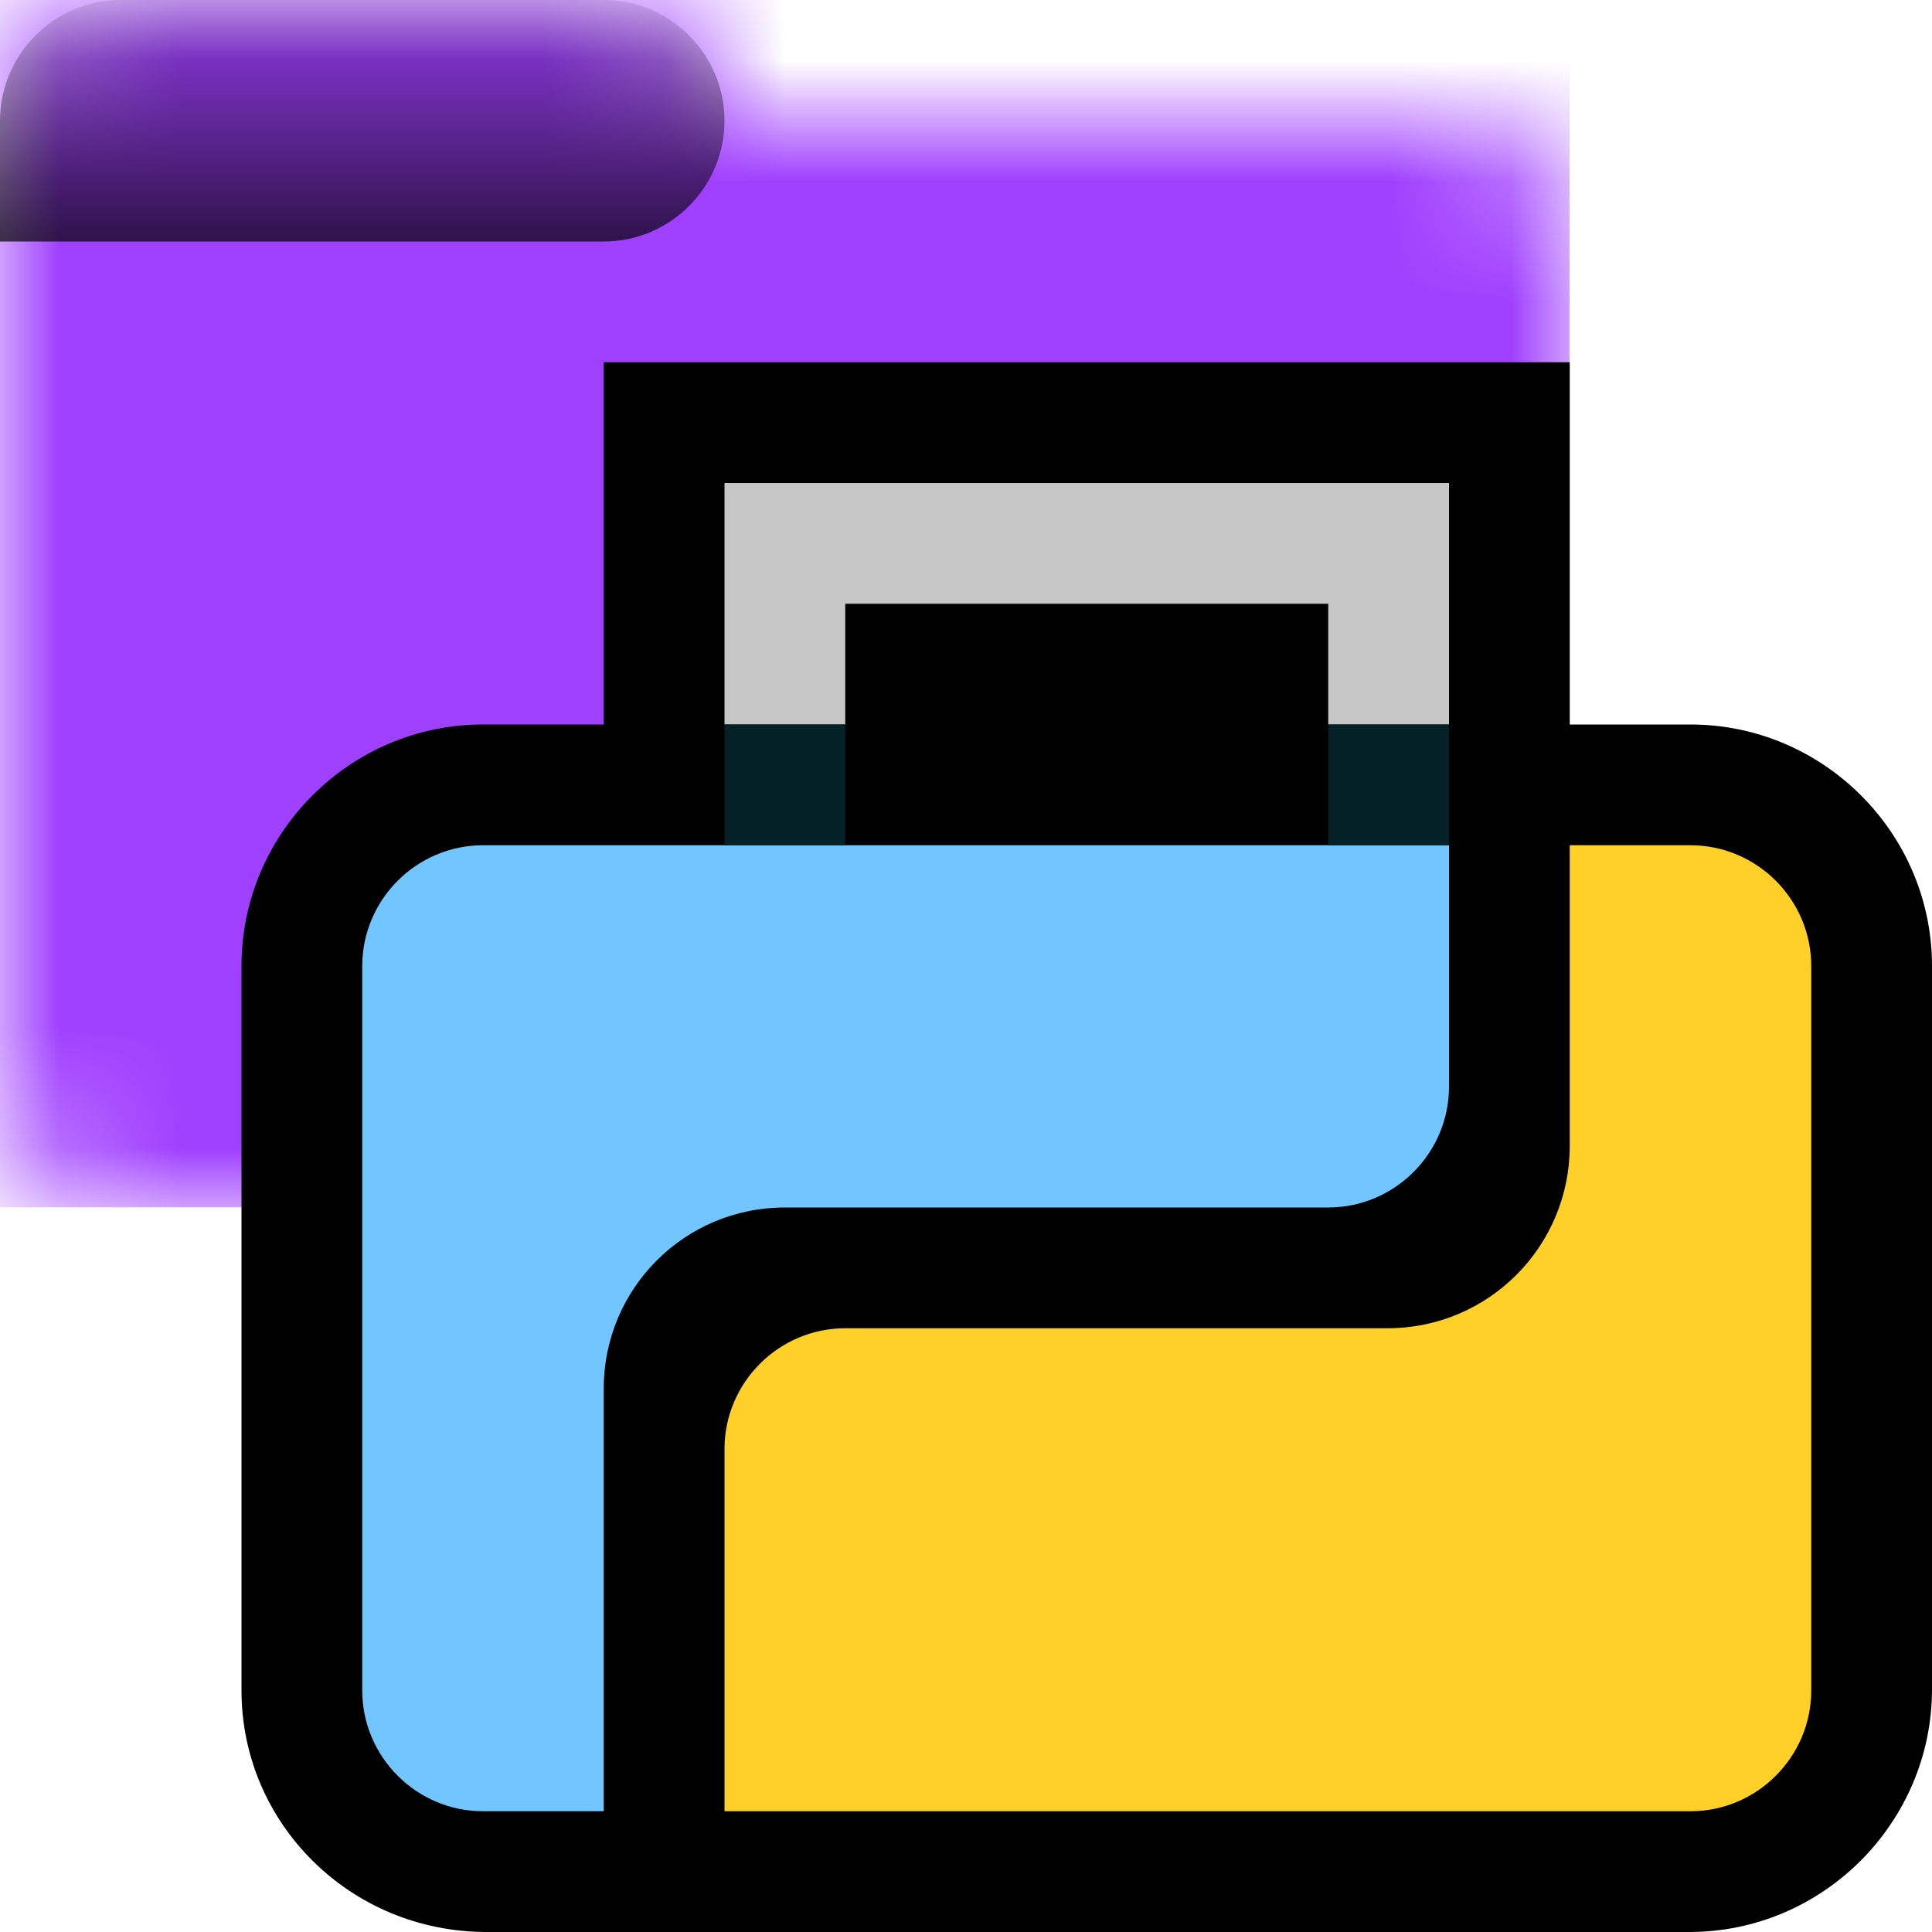 <svg xmlns="http://www.w3.org/2000/svg" xmlns:xlink="http://www.w3.org/1999/xlink" width="16" height="16"><defs><symbol id="b" viewBox="0 0 13 10"><path d="M5 0H1C.45 0 0 .45 0 1v8c0 .55.45 1 1 1h11c.55 0 1-.45 1-1V2c0-.55-.45-1-1-1H6c0-.55-.45-1-1-1" style="fill:#fff"/></symbol><symbol id="d" viewBox="0 0 6 2"><path d="M0 1v1h5c.55 0 1-.45 1-1s-.45-1-1-1H1C.45 0 0 .45 0 1" style="fill:url(#a);isolation:isolate;opacity:.72"/></symbol><symbol id="e" viewBox="0 0 13 10"><g style="mask:url(#c)"><path d="M0 0h13v10H0z" style="fill:#a040ff"/></g><use xlink:href="#d" width="6" height="2"/></symbol><linearGradient id="a" x1="-7226.14" x2="-7226.14" y1="23619.99" y2="23623.99" gradientTransform="matrix(.5 0 0 -.5 3616.07 11811.99)" gradientUnits="userSpaceOnUse"><stop offset="0"/><stop offset="1" stop-opacity=".15"/></linearGradient><mask id="c" width="13" height="10" x="0" y="0" maskUnits="userSpaceOnUse"><use xlink:href="#b" width="13" height="10"/></mask></defs><use xlink:href="#e" width="13" height="10"/><path d="M4.03 16C2.9 16 2 15.1 2 14V8c0-1.1.9-2 2-2h1V3h8v3h1c1.1 0 2 .9 2 2v5.99c0 1.1-.9 2.01-2.01 2.01z"/><path d="M12 9V7H4c-.55 0-1 .45-1 1v6c0 .55.45 1 1 1h1v-3.5c0-.83.67-1.5 1.5-1.5H11c.55 0 1-.45 1-1" style="fill:#71c6ff"/><path d="M13 7v2.49c0 .83-.67 1.51-1.51 1.51H7c-.55 0-1 .45-1 1v3h8c.55 0 1-.45 1-1V8c0-.55-.45-1-1-1z" style="fill:#ffd028"/><path d="M6 4v2h1V5h4v1h1V4z" style="fill:#c6c6c6"/><path d="M6 6h1v1H6zM11 6h1v1h-1z" style="fill:#052128"/></svg>